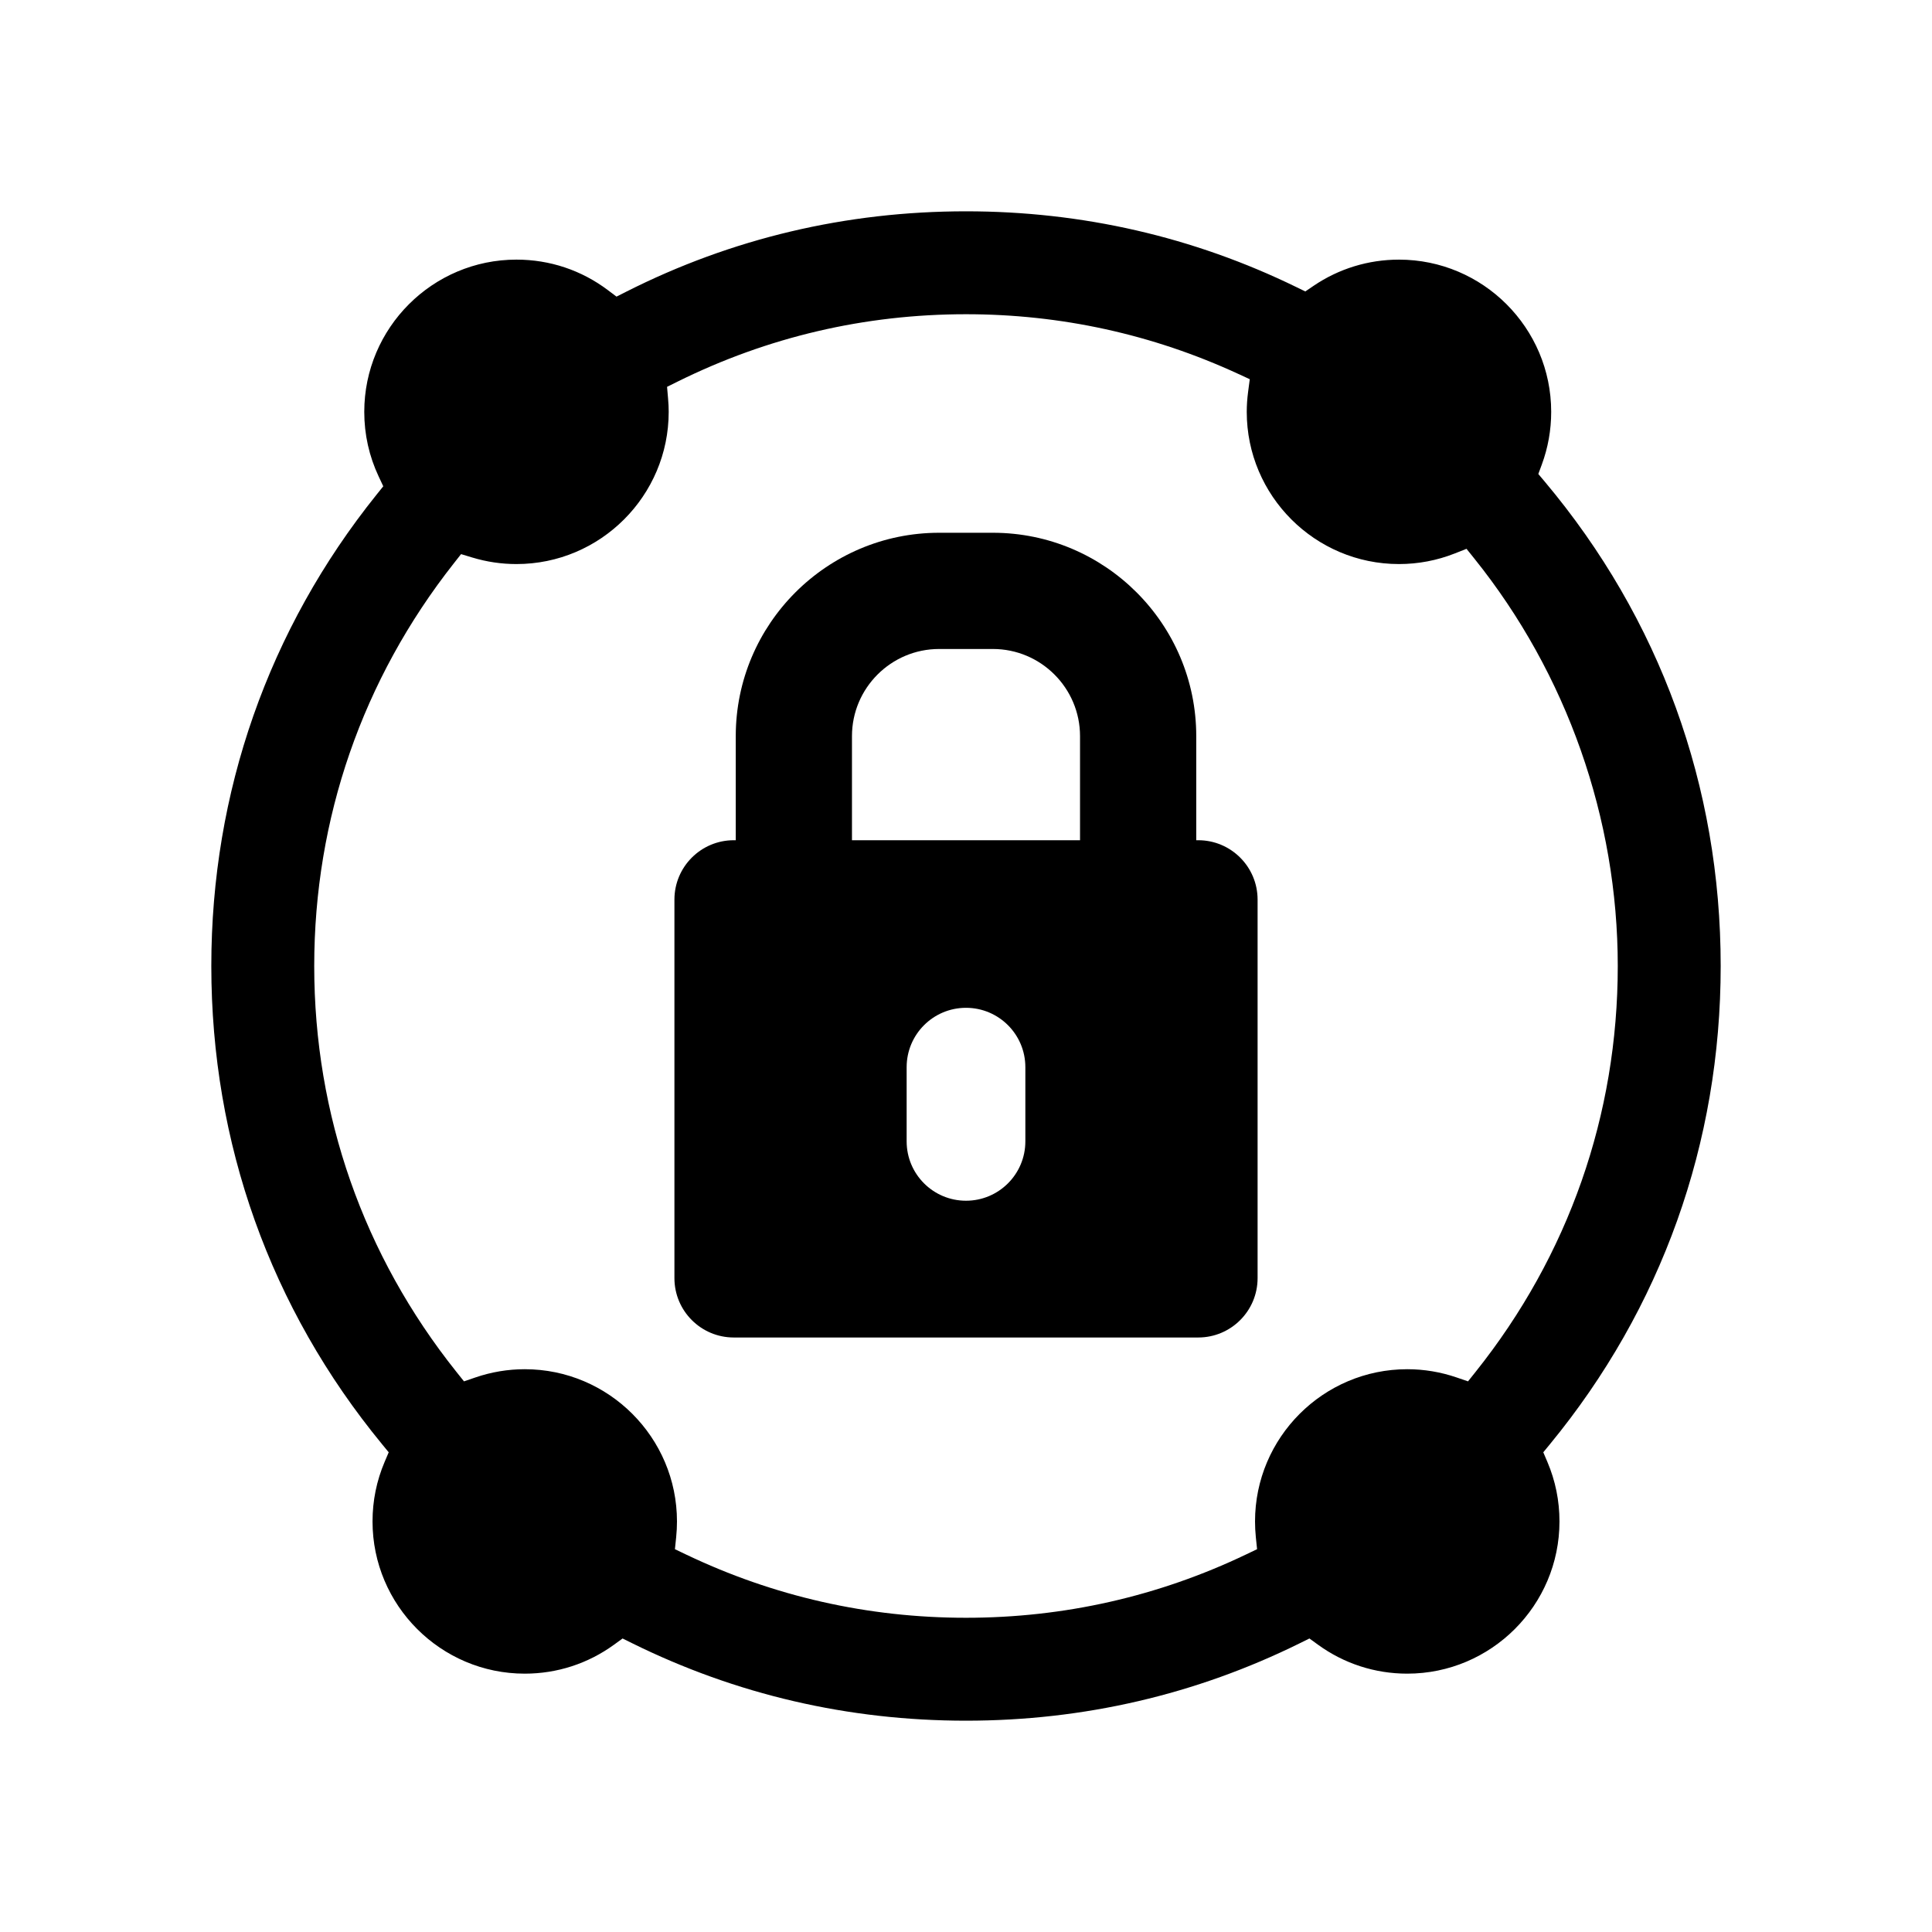 <?xml version="1.0" encoding="utf-8"?>
<!-- Generator: Adobe Illustrator 16.0.0, SVG Export Plug-In . SVG Version: 6.00 Build 0)  -->
<!DOCTYPE svg PUBLIC "-//W3C//DTD SVG 1.1//EN" "http://www.w3.org/Graphics/SVG/1.1/DTD/svg11.dtd">
<svg version="1.1" id="Layer_1" xmlns="http://www.w3.org/2000/svg" xmlns:xlink="http://www.w3.org/1999/xlink" x="0px" y="0px"
	 width="512px" height="512px" viewBox="0 0 512 512" enable-background="new 0 0 512 512" xml:space="preserve">
<g>
	<path d="M317.543,222.668h-0.524v-27.582c0-29.719-24.179-53.898-53.898-53.898h-14.239c-29.721,0-53.899,24.18-53.899,53.898
		v27.582h-0.524c-8.687,0-15.73,7.047-15.73,15.734v100.313c0,8.689,7.044,15.734,15.73,15.734h123.086
		c8.687,0,15.73-7.045,15.73-15.734V238.402C333.273,229.715,326.229,222.668,317.543,222.668z M271.73,302.475
		c0,8.688-7.042,15.73-15.73,15.73s-15.73-7.043-15.73-15.73v-19.664c0-8.688,7.042-15.731,15.73-15.731s15.73,7.043,15.73,15.731
		V302.475z M286.219,222.668h-60.438v-27.582c0-12.737,10.362-23.098,23.1-23.098h14.239c12.736,0,23.099,10.36,23.099,23.098
		V222.668z"/>
	<path d="M408.987,384.874l1.75-2.132C440.348,346.73,456,302.903,456,256c0-47.661-16.123-92.051-46.63-128.368l-1.699-2.021
		l0.917-2.479c1.655-4.473,2.494-9.182,2.494-13.986c0-22.245-18.097-40.342-40.34-40.342c-8.121,0-15.95,2.406-22.642,6.951
		l-2.179,1.481l-2.369-1.153C316.23,62.756,286.773,56,256,56c-31.787,0-62.099,7.176-90.095,21.331l-2.526,1.276l-2.26-1.702
		c-7.035-5.3-15.419-8.103-24.247-8.103c-22.243,0-40.338,18.097-40.338,40.342c0,5.989,1.288,11.762,3.829,17.157l1.209,2.569
		l-1.777,2.215C71.145,166.766,56,209.964,56,256c0,46.903,15.652,90.73,45.262,126.742l1.75,2.132l-1.081,2.537
		c-2.128,4.999-3.208,10.311-3.208,15.787c0,22.241,18.097,40.338,40.34,40.338c8.577,0,16.771-2.665,23.7-7.705l2.224-1.616
		l2.466,1.219C195.045,449.08,224.837,456,256,456s60.955-6.92,88.546-20.566l2.466-1.219l2.224,1.616
		c6.928,5.04,15.123,7.705,23.7,7.705c22.243,0,40.34-18.097,40.34-40.338c0-5.477-1.08-10.788-3.208-15.787L408.987,384.874z
		 M391.038,363.572l-1.998,2.502l-3.028-1.035c-4.221-1.446-8.621-2.183-13.077-2.183c-22.243,0-40.34,18.097-40.34,40.342
		c0,1.385,0.073,2.788,0.214,4.171l0.328,3.184l-2.89,1.382c-23.309,11.144-48.29,16.792-74.248,16.792s-50.939-5.648-74.248-16.792
		l-2.89-1.382l0.329-3.184c0.141-1.383,0.214-2.786,0.214-4.171c0-22.245-18.097-40.342-40.34-40.342
		c-4.456,0-8.855,0.736-13.077,2.183l-3.028,1.035l-1.998-2.502C96.305,332.685,83.273,295.485,83.273,256
		c0-39.093,12.793-75.996,36.996-106.714l1.92-2.438l2.969,0.899c3.796,1.151,7.737,1.734,11.714,1.734
		c22.243,0,40.34-18.097,40.34-40.338c0-1.104-0.053-2.265-0.166-3.541l-0.267-3.089l2.778-1.378
		c23.921-11.853,49.64-17.863,76.442-17.863c25.153,0,49.433,5.323,72.166,15.818l3.04,1.402l-0.438,3.318
		c-0.241,1.821-0.363,3.614-0.363,5.332c0,22.241,18.097,40.338,40.339,40.338c5.085,0,10.059-0.945,14.785-2.808l3.117-1.23
		l2.095,2.611c24.497,30.518,37.987,68.854,37.987,107.944C428.727,295.485,415.695,332.685,391.038,363.572z"/>
</g>
</svg>
